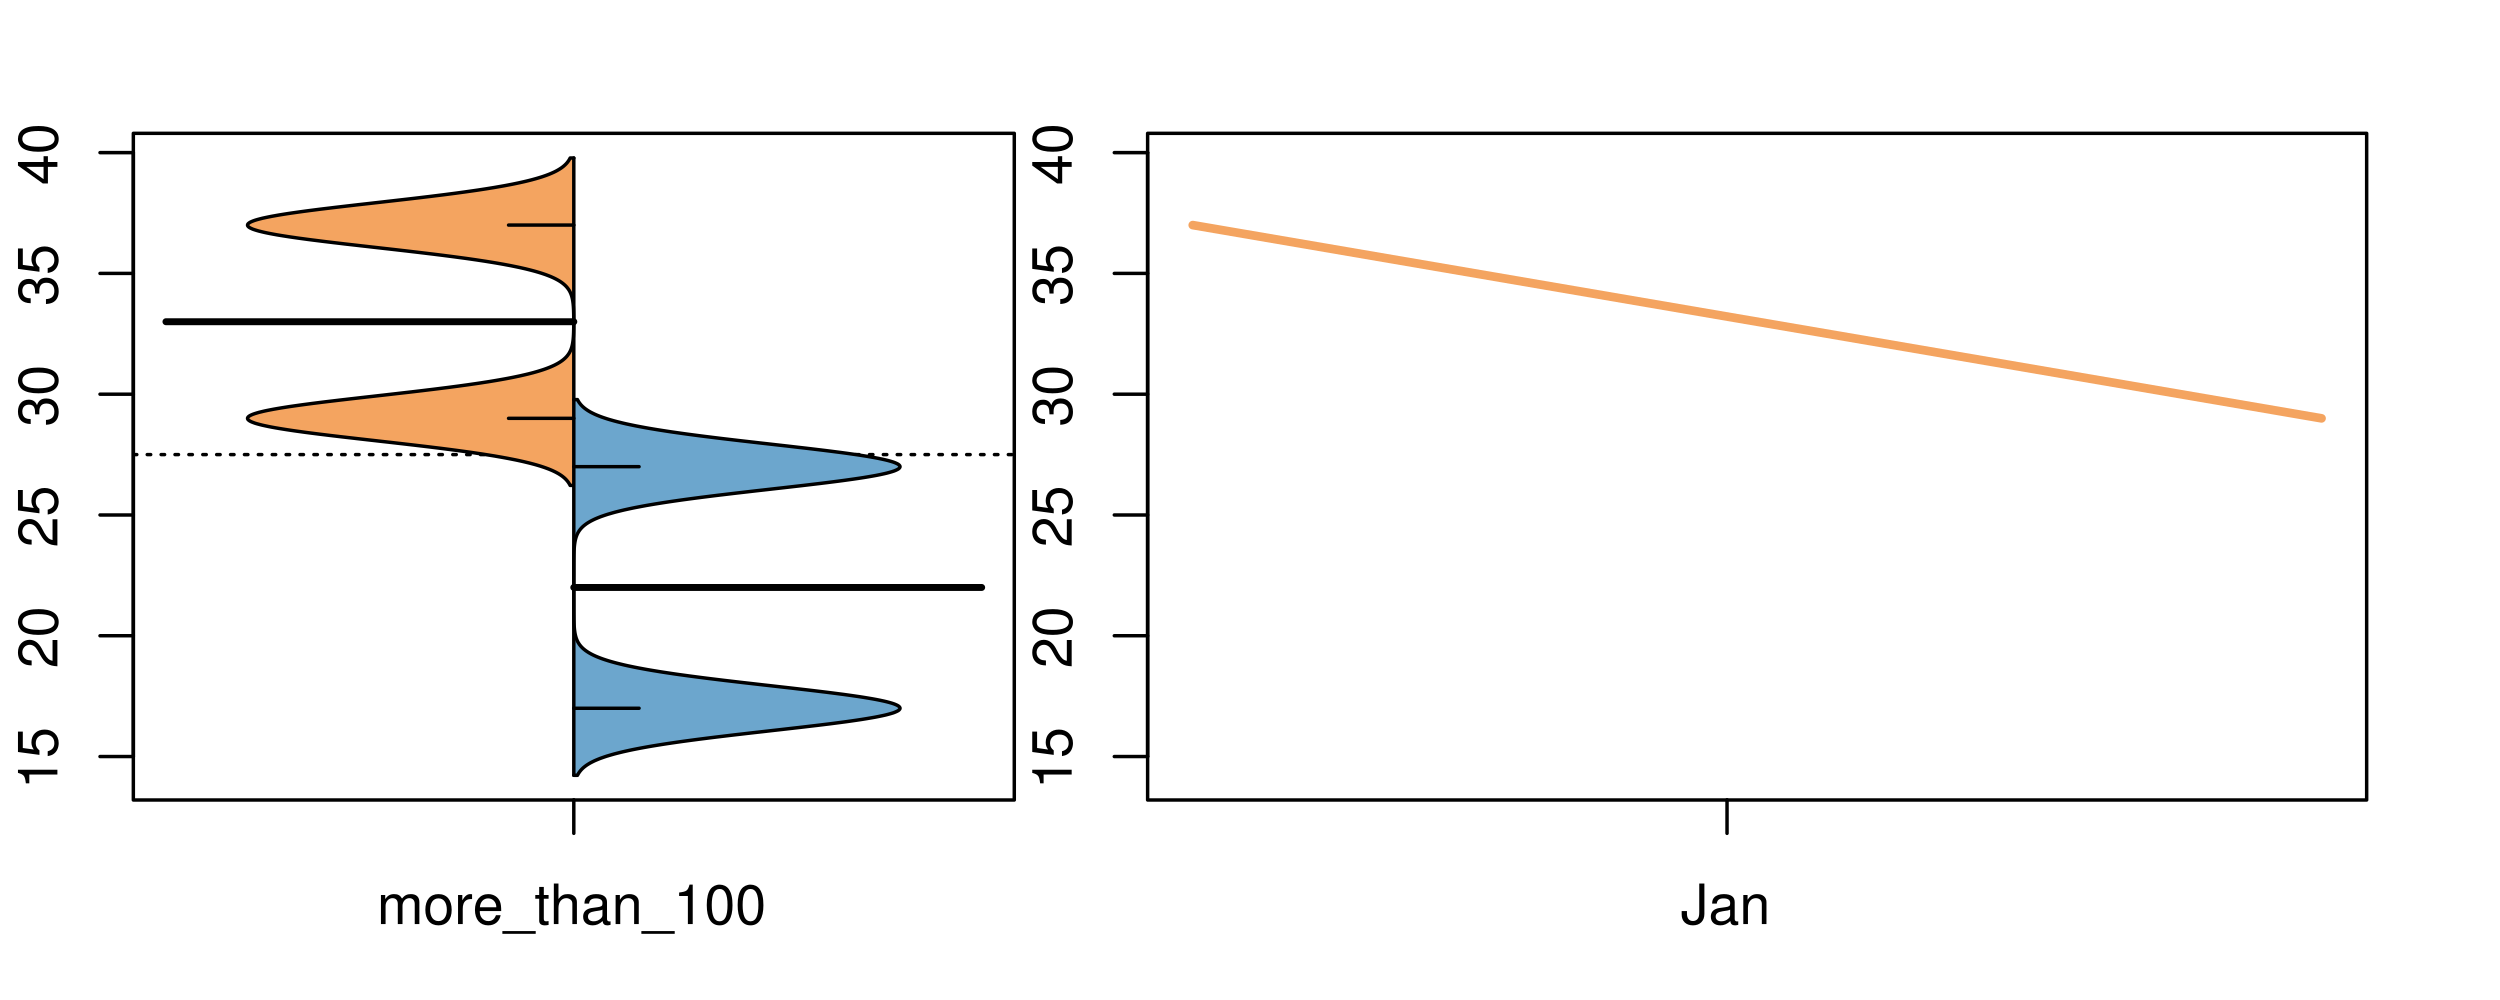 <?xml version="1.0" encoding="UTF-8"?>
<svg xmlns="http://www.w3.org/2000/svg" xmlns:xlink="http://www.w3.org/1999/xlink" width="540pt" height="216pt" viewBox="0 0 540 216" version="1.1">
<defs>
<g>
<symbol overflow="visible" id="glyph0-0">
<path style="stroke:none;" d="M -6.062 -3.109 L 0 -3.109 L 0 -4.156 L -8.516 -4.156 L -8.516 -3.469 C -7.203 -3.094 -7.016 -2.859 -6.812 -1.219 L -6.062 -1.219 Z M -6.062 -3.109 "/>
</symbol>
<symbol overflow="visible" id="glyph0-1">
<path style="stroke:none;" d="M -8.516 -5.719 L -8.516 -1.312 L -3.875 -0.688 L -3.875 -1.656 C -4.469 -2.141 -4.672 -2.562 -4.672 -3.219 C -4.672 -4.359 -3.891 -5.078 -2.625 -5.078 C -1.406 -5.078 -0.656 -4.375 -0.656 -3.219 C -0.656 -2.297 -1.125 -1.734 -2.094 -1.469 L -2.094 -0.422 C -1.391 -0.562 -1.062 -0.688 -0.75 -0.938 C -0.094 -1.422 0.281 -2.281 0.281 -3.234 C 0.281 -4.953 -0.969 -6.156 -2.766 -6.156 C -4.453 -6.156 -5.609 -5.047 -5.609 -3.406 C -5.609 -2.812 -5.453 -2.328 -5.094 -1.844 L -7.469 -2.172 L -7.469 -5.719 Z M -8.516 -5.719 "/>
</symbol>
<symbol overflow="visible" id="glyph0-2">
<path style="stroke:none;" d="M -1.047 -6.078 L -1.047 -1.594 C -1.734 -1.703 -2.188 -2.094 -2.797 -3.125 L -3.438 -4.328 C -4.094 -5.516 -4.969 -6.125 -6.016 -6.125 C -6.719 -6.125 -7.375 -5.844 -7.844 -5.344 C -8.297 -4.844 -8.516 -4.219 -8.516 -3.406 C -8.516 -2.328 -8.125 -1.531 -7.406 -1.062 C -6.953 -0.75 -6.422 -0.625 -5.562 -0.594 L -5.562 -1.656 C -6.125 -1.688 -6.484 -1.766 -6.75 -1.906 C -7.266 -2.188 -7.578 -2.734 -7.578 -3.375 C -7.578 -4.328 -6.906 -5.047 -5.984 -5.047 C -5.312 -5.047 -4.734 -4.656 -4.312 -3.906 L -3.688 -2.797 C -2.672 -1.016 -1.875 -0.5 0 -0.406 L 0 -6.078 Z M -1.047 -6.078 "/>
</symbol>
<symbol overflow="visible" id="glyph0-3">
<path style="stroke:none;" d="M -8.516 -3.297 C -8.516 -2.516 -8.156 -1.781 -7.578 -1.344 C -6.828 -0.797 -5.688 -0.516 -4.109 -0.516 C -1.25 -0.516 0.281 -1.469 0.281 -3.297 C 0.281 -5.094 -1.25 -6.078 -4.047 -6.078 C -5.703 -6.078 -6.797 -5.812 -7.578 -5.25 C -8.172 -4.812 -8.516 -4.109 -8.516 -3.297 Z M -7.578 -3.297 C -7.578 -4.438 -6.422 -5 -4.141 -5 C -1.734 -5 -0.594 -4.453 -0.594 -3.281 C -0.594 -2.156 -1.781 -1.594 -4.109 -1.594 C -6.438 -1.594 -7.578 -2.156 -7.578 -3.297 Z M -7.578 -3.297 "/>
</symbol>
<symbol overflow="visible" id="glyph0-4">
<path style="stroke:none;" d="M -3.906 -2.656 L -3.906 -3.234 C -3.906 -4.391 -3.391 -4.984 -2.359 -4.984 C -1.297 -4.984 -0.656 -4.328 -0.656 -3.234 C -0.656 -2.078 -1.234 -1.516 -2.469 -1.438 L -2.469 -0.391 C -1.781 -0.438 -1.344 -0.547 -0.953 -0.75 C -0.141 -1.188 0.281 -2.031 0.281 -3.188 C 0.281 -4.938 -0.766 -6.078 -2.375 -6.078 C -3.453 -6.078 -4.062 -5.656 -4.406 -4.625 C -4.719 -5.422 -5.312 -5.812 -6.172 -5.812 C -7.625 -5.812 -8.516 -4.844 -8.516 -3.234 C -8.516 -1.516 -7.578 -0.594 -5.766 -0.562 L -5.766 -1.625 C -6.281 -1.625 -6.562 -1.688 -6.828 -1.812 C -7.297 -2.047 -7.578 -2.578 -7.578 -3.234 C -7.578 -4.172 -7.031 -4.734 -6.125 -4.734 C -5.531 -4.734 -5.172 -4.531 -4.984 -4.062 C -4.859 -3.766 -4.812 -3.391 -4.797 -2.656 Z M -3.906 -2.656 "/>
</symbol>
<symbol overflow="visible" id="glyph0-5">
<path style="stroke:none;" d="M -2.047 -3.922 L 0 -3.922 L 0 -4.984 L -2.047 -4.984 L -2.047 -6.234 L -2.984 -6.234 L -2.984 -4.984 L -8.516 -4.984 L -8.516 -4.203 L -3.156 -0.344 L -2.047 -0.344 Z M -2.984 -3.922 L -2.984 -1.266 L -6.703 -3.922 Z M -2.984 -3.922 "/>
</symbol>
<symbol overflow="visible" id="glyph0-6">
<path style="stroke:none;" d="M -8.75 -5.938 L -8.75 -4.938 L -5.5 -4.938 C -6.125 -4.531 -6.469 -3.859 -6.469 -3.016 C -6.469 -1.375 -5.156 -0.312 -3.156 -0.312 C -1.031 -0.312 0.281 -1.359 0.281 -3.047 C 0.281 -3.906 -0.047 -4.516 -0.828 -5.047 L 0 -5.047 L 0 -5.938 Z M -5.531 -3.188 C -5.531 -4.266 -4.578 -4.938 -3.078 -4.938 C -1.625 -4.938 -0.656 -4.25 -0.656 -3.188 C -0.656 -2.094 -1.625 -1.359 -3.094 -1.359 C -4.562 -1.359 -5.531 -2.094 -5.531 -3.188 Z M -5.531 -3.188 "/>
</symbol>
<symbol overflow="visible" id="glyph0-7">
<path style="stroke:none;" d="M -6.281 -3.094 L -6.281 -2.047 L -7.266 -2.047 C -7.688 -2.047 -7.906 -2.297 -7.906 -2.75 C -7.906 -2.828 -7.906 -2.875 -7.891 -3.094 L -8.719 -3.094 C -8.766 -2.875 -8.781 -2.734 -8.781 -2.531 C -8.781 -1.609 -8.25 -1.062 -7.359 -1.062 L -6.281 -1.062 L -6.281 -0.219 L -5.469 -0.219 L -5.469 -1.062 L 0 -1.062 L 0 -2.047 L -5.469 -2.047 L -5.469 -3.094 Z M -6.281 -3.094 "/>
</symbol>
<symbol overflow="visible" id="glyph0-8">
<path style="stroke:none;" d="M 1.516 -6.938 L 1.516 0.266 L 2.109 0.266 L 2.109 -6.938 Z M 1.516 -6.938 "/>
</symbol>
<symbol overflow="visible" id="glyph0-9">
<path style="stroke:none;" d="M -6.469 -3.266 C -6.469 -1.5 -5.203 -0.438 -3.094 -0.438 C -0.984 -0.438 0.281 -1.484 0.281 -3.281 C 0.281 -5.047 -0.984 -6.125 -3.047 -6.125 C -5.219 -6.125 -6.469 -5.078 -6.469 -3.266 Z M -5.547 -3.281 C -5.547 -4.406 -4.625 -5.078 -3.062 -5.078 C -1.578 -5.078 -0.641 -4.375 -0.641 -3.281 C -0.641 -2.156 -1.578 -1.469 -3.094 -1.469 C -4.609 -1.469 -5.547 -2.156 -5.547 -3.281 Z M -5.547 -3.281 "/>
</symbol>
<symbol overflow="visible" id="glyph0-10">
<path style="stroke:none;" d="M -8.75 -1.828 L -8.75 -0.812 L 0 -0.812 L 0 -1.828 Z M -8.75 -1.828 "/>
</symbol>
<symbol overflow="visible" id="glyph0-11">
<path style="stroke:none;" d="M -1.25 -2.297 L -1.25 -1.047 L 0 -1.047 L 0 -2.297 Z M -1.25 -2.297 "/>
</symbol>
<symbol overflow="visible" id="glyph0-12">
<path style="stroke:none;" d="M 0 -3.422 L -6.281 -5.828 L -6.281 -4.703 L -1.188 -2.922 L -6.281 -1.25 L -6.281 -0.125 L 0 -2.328 Z M 0 -3.422 "/>
</symbol>
<symbol overflow="visible" id="glyph0-13">
<path style="stroke:none;" d="M -0.594 -6.422 C -0.562 -6.312 -0.562 -6.266 -0.562 -6.203 C -0.562 -5.859 -0.75 -5.656 -1.062 -5.656 L -4.75 -5.656 C -5.875 -5.656 -6.469 -4.844 -6.469 -3.297 C -6.469 -2.391 -6.203 -1.625 -5.734 -1.219 C -5.406 -0.922 -5.047 -0.797 -4.422 -0.781 L -4.422 -1.781 C -5.203 -1.875 -5.547 -2.328 -5.547 -3.266 C -5.547 -4.156 -5.203 -4.672 -4.609 -4.672 L -4.344 -4.672 C -3.922 -4.672 -3.75 -4.422 -3.641 -3.625 C -3.469 -2.203 -3.422 -1.984 -3.266 -1.609 C -2.969 -0.875 -2.406 -0.5 -1.578 -0.5 C -0.438 -0.5 0.281 -1.297 0.281 -2.562 C 0.281 -3.359 0 -4 -0.641 -4.703 C -0.016 -4.781 0.281 -5.094 0.281 -5.734 C 0.281 -5.938 0.25 -6.094 0.172 -6.422 Z M -1.984 -4.672 C -1.641 -4.672 -1.438 -4.578 -1.156 -4.266 C -0.797 -3.859 -0.594 -3.375 -0.594 -2.781 C -0.594 -2 -0.969 -1.547 -1.609 -1.547 C -2.266 -1.547 -2.609 -1.984 -2.766 -3.062 C -2.906 -4.109 -2.953 -4.328 -3.109 -4.672 Z M -1.984 -4.672 "/>
</symbol>
<symbol overflow="visible" id="glyph0-14">
<path style="stroke:none;" d="M 0 -5.781 L -6.281 -5.781 L -6.281 -4.781 L -2.719 -4.781 C -1.438 -4.781 -0.594 -4.109 -0.594 -3.078 C -0.594 -2.281 -1.078 -1.781 -1.844 -1.781 L -6.281 -1.781 L -6.281 -0.781 L -1.438 -0.781 C -0.391 -0.781 0.281 -1.562 0.281 -2.781 C 0.281 -3.703 -0.047 -4.297 -0.875 -4.891 L 0 -4.891 Z M 0 -5.781 "/>
</symbol>
<symbol overflow="visible" id="glyph0-15">
<path style="stroke:none;" d="M -2.812 -6.156 C -3.766 -6.156 -4.344 -6.078 -4.812 -5.906 C -5.844 -5.5 -6.469 -4.531 -6.469 -3.359 C -6.469 -1.609 -5.125 -0.484 -3.062 -0.484 C -1 -0.484 0.281 -1.578 0.281 -3.344 C 0.281 -4.781 -0.547 -5.766 -1.906 -6.031 L -1.906 -5.016 C -1.078 -4.734 -0.641 -4.172 -0.641 -3.375 C -0.641 -2.734 -0.938 -2.203 -1.469 -1.859 C -1.828 -1.625 -2.188 -1.531 -2.812 -1.531 Z M -3.625 -1.547 C -4.781 -1.625 -5.547 -2.344 -5.547 -3.344 C -5.547 -4.328 -4.734 -5.094 -3.703 -5.094 C -3.672 -5.094 -3.641 -5.094 -3.625 -5.078 Z M -3.625 -1.547 "/>
</symbol>
<symbol overflow="visible" id="glyph1-0">
<path style="stroke:none;" d="M 0.844 -6.281 L 0.844 0 L 1.844 0 L 1.844 -3.953 C 1.844 -4.859 2.516 -5.594 3.328 -5.594 C 4.062 -5.594 4.484 -5.141 4.484 -4.328 L 4.484 0 L 5.5 0 L 5.5 -3.953 C 5.5 -4.859 6.156 -5.594 6.969 -5.594 C 7.703 -5.594 8.141 -5.125 8.141 -4.328 L 8.141 0 L 9.141 0 L 9.141 -4.719 C 9.141 -5.844 8.5 -6.469 7.312 -6.469 C 6.484 -6.469 5.969 -6.219 5.391 -5.516 C 5.016 -6.188 4.516 -6.469 3.703 -6.469 C 2.859 -6.469 2.297 -6.156 1.766 -5.406 L 1.766 -6.281 Z M 0.844 -6.281 "/>
</symbol>
<symbol overflow="visible" id="glyph1-1">
<path style="stroke:none;" d="M 3.266 -6.469 C 1.5 -6.469 0.438 -5.203 0.438 -3.094 C 0.438 -0.984 1.484 0.281 3.281 0.281 C 5.047 0.281 6.125 -0.984 6.125 -3.047 C 6.125 -5.219 5.078 -6.469 3.266 -6.469 Z M 3.281 -5.547 C 4.406 -5.547 5.078 -4.625 5.078 -3.062 C 5.078 -1.578 4.375 -0.641 3.281 -0.641 C 2.156 -0.641 1.469 -1.578 1.469 -3.094 C 1.469 -4.609 2.156 -5.547 3.281 -5.547 Z M 3.281 -5.547 "/>
</symbol>
<symbol overflow="visible" id="glyph1-2">
<path style="stroke:none;" d="M 0.828 -6.281 L 0.828 0 L 1.844 0 L 1.844 -3.266 C 1.844 -4.156 2.062 -4.75 2.547 -5.094 C 2.859 -5.328 3.156 -5.406 3.859 -5.406 L 3.859 -6.438 C 3.688 -6.453 3.594 -6.469 3.469 -6.469 C 2.812 -6.469 2.328 -6.078 1.75 -5.141 L 1.75 -6.281 Z M 0.828 -6.281 "/>
</symbol>
<symbol overflow="visible" id="glyph1-3">
<path style="stroke:none;" d="M 6.156 -2.812 C 6.156 -3.766 6.078 -4.344 5.906 -4.812 C 5.5 -5.844 4.531 -6.469 3.359 -6.469 C 1.609 -6.469 0.484 -5.125 0.484 -3.062 C 0.484 -1 1.578 0.281 3.344 0.281 C 4.781 0.281 5.766 -0.547 6.031 -1.906 L 5.016 -1.906 C 4.734 -1.078 4.172 -0.641 3.375 -0.641 C 2.734 -0.641 2.203 -0.938 1.859 -1.469 C 1.625 -1.828 1.531 -2.188 1.531 -2.812 Z M 1.547 -3.625 C 1.625 -4.781 2.344 -5.547 3.344 -5.547 C 4.328 -5.547 5.094 -4.734 5.094 -3.703 C 5.094 -3.672 5.094 -3.641 5.078 -3.625 Z M 1.547 -3.625 "/>
</symbol>
<symbol overflow="visible" id="glyph1-4">
<path style="stroke:none;" d="M 6.938 1.516 L -0.266 1.516 L -0.266 2.109 L 6.938 2.109 Z M 6.938 1.516 "/>
</symbol>
<symbol overflow="visible" id="glyph1-5">
<path style="stroke:none;" d="M 3.047 -6.281 L 2.016 -6.281 L 2.016 -8.016 L 1.016 -8.016 L 1.016 -6.281 L 0.172 -6.281 L 0.172 -5.469 L 1.016 -5.469 L 1.016 -0.719 C 1.016 -0.078 1.453 0.281 2.234 0.281 C 2.469 0.281 2.719 0.25 3.047 0.188 L 3.047 -0.641 C 2.922 -0.609 2.766 -0.594 2.562 -0.594 C 2.141 -0.594 2.016 -0.719 2.016 -1.156 L 2.016 -5.469 L 3.047 -5.469 Z M 3.047 -6.281 "/>
</symbol>
<symbol overflow="visible" id="glyph1-6">
<path style="stroke:none;" d="M 0.844 -8.75 L 0.844 0 L 1.844 0 L 1.844 -3.469 C 1.844 -4.75 2.516 -5.594 3.547 -5.594 C 3.859 -5.594 4.188 -5.484 4.422 -5.297 C 4.719 -5.094 4.844 -4.797 4.844 -4.359 L 4.844 0 L 5.828 0 L 5.828 -4.75 C 5.828 -5.812 5.078 -6.469 3.859 -6.469 C 2.969 -6.469 2.422 -6.188 1.844 -5.422 L 1.844 -8.75 Z M 0.844 -8.75 "/>
</symbol>
<symbol overflow="visible" id="glyph1-7">
<path style="stroke:none;" d="M 6.422 -0.594 C 6.312 -0.562 6.266 -0.562 6.203 -0.562 C 5.859 -0.562 5.656 -0.75 5.656 -1.062 L 5.656 -4.75 C 5.656 -5.875 4.844 -6.469 3.297 -6.469 C 2.391 -6.469 1.625 -6.203 1.219 -5.734 C 0.922 -5.406 0.797 -5.047 0.781 -4.422 L 1.781 -4.422 C 1.875 -5.203 2.328 -5.547 3.266 -5.547 C 4.156 -5.547 4.672 -5.203 4.672 -4.609 L 4.672 -4.344 C 4.672 -3.922 4.422 -3.75 3.625 -3.641 C 2.203 -3.469 1.984 -3.422 1.609 -3.266 C 0.875 -2.969 0.5 -2.406 0.5 -1.578 C 0.5 -0.438 1.297 0.281 2.562 0.281 C 3.359 0.281 4 0 4.703 -0.641 C 4.781 -0.016 5.094 0.281 5.734 0.281 C 5.938 0.281 6.094 0.25 6.422 0.172 Z M 4.672 -1.984 C 4.672 -1.641 4.578 -1.438 4.266 -1.156 C 3.859 -0.797 3.375 -0.594 2.781 -0.594 C 2 -0.594 1.547 -0.969 1.547 -1.609 C 1.547 -2.266 1.984 -2.609 3.062 -2.766 C 4.109 -2.906 4.328 -2.953 4.672 -3.109 Z M 4.672 -1.984 "/>
</symbol>
<symbol overflow="visible" id="glyph1-8">
<path style="stroke:none;" d="M 0.844 -6.281 L 0.844 0 L 1.844 0 L 1.844 -3.469 C 1.844 -4.75 2.516 -5.594 3.547 -5.594 C 4.344 -5.594 4.844 -5.109 4.844 -4.359 L 4.844 0 L 5.844 0 L 5.844 -4.75 C 5.844 -5.797 5.062 -6.469 3.859 -6.469 C 2.922 -6.469 2.312 -6.109 1.766 -5.234 L 1.766 -6.281 Z M 0.844 -6.281 "/>
</symbol>
<symbol overflow="visible" id="glyph1-9">
<path style="stroke:none;" d="M 3.109 -6.062 L 3.109 0 L 4.156 0 L 4.156 -8.516 L 3.469 -8.516 C 3.094 -7.203 2.859 -7.016 1.219 -6.812 L 1.219 -6.062 Z M 3.109 -6.062 "/>
</symbol>
<symbol overflow="visible" id="glyph1-10">
<path style="stroke:none;" d="M 3.297 -8.516 C 2.516 -8.516 1.781 -8.156 1.344 -7.578 C 0.797 -6.828 0.516 -5.688 0.516 -4.109 C 0.516 -1.25 1.469 0.281 3.297 0.281 C 5.094 0.281 6.078 -1.25 6.078 -4.047 C 6.078 -5.703 5.812 -6.797 5.25 -7.578 C 4.812 -8.172 4.109 -8.516 3.297 -8.516 Z M 3.297 -7.578 C 4.438 -7.578 5 -6.422 5 -4.141 C 5 -1.734 4.453 -0.594 3.281 -0.594 C 2.156 -0.594 1.594 -1.781 1.594 -4.109 C 1.594 -6.438 2.156 -7.578 3.297 -7.578 Z M 3.297 -7.578 "/>
</symbol>
<symbol overflow="visible" id="glyph1-11">
<path style="stroke:none;" d="M 4 -8.75 L 4 -2.594 C 4 -1.891 3.922 -1.5 3.719 -1.203 C 3.5 -0.859 3.094 -0.656 2.656 -0.656 C 1.812 -0.656 1.344 -1.219 1.344 -2.25 L 1.344 -2.812 L 0.203 -2.812 L 0.203 -2.047 C 0.203 -0.625 1.141 0.281 2.641 0.281 C 4.156 0.281 5.109 -0.672 5.109 -2.188 L 5.109 -8.75 Z M 4 -8.75 "/>
</symbol>
</g>
<clipPath id="clip1">
  <path d="M 28.801 28.801 L 220.086 28.801 L 220.086 173.801 L 28.801 173.801 Z M 28.801 28.801 "/>
</clipPath>
<clipPath id="clip2">
  <path d="M 247.887 28.801 L 512.199 28.801 L 512.199 173.801 L 247.887 173.801 Z M 247.887 28.801 "/>
</clipPath>
<clipPath id="clip3">
  <path d="M 233.484 14.398 L 526.598 14.398 L 526.598 188.199 L 233.484 188.199 Z M 233.484 14.398 "/>
</clipPath>
</defs>
<g id="surface651">
<path style="fill:none;stroke-width:0.75;stroke-linecap:round;stroke-linejoin:round;stroke:rgb(0%,0%,0%);stroke-opacity:1;stroke-miterlimit:10;" d="M 28.801 172.801 L 219.086 172.801 L 219.086 28.801 L 28.801 28.801 L 28.801 172.801 "/>
<path style="fill:none;stroke-width:0.75;stroke-linecap:round;stroke-linejoin:round;stroke:rgb(0%,0%,0%);stroke-opacity:1;stroke-miterlimit:10;" d="M 28.801 163.414 L 28.801 32.969 "/>
<path style="fill:none;stroke-width:0.75;stroke-linecap:round;stroke-linejoin:round;stroke:rgb(0%,0%,0%);stroke-opacity:1;stroke-miterlimit:10;" d="M 28.801 163.414 L 21.602 163.414 "/>
<path style="fill:none;stroke-width:0.75;stroke-linecap:round;stroke-linejoin:round;stroke:rgb(0%,0%,0%);stroke-opacity:1;stroke-miterlimit:10;" d="M 28.801 137.324 L 21.602 137.324 "/>
<path style="fill:none;stroke-width:0.75;stroke-linecap:round;stroke-linejoin:round;stroke:rgb(0%,0%,0%);stroke-opacity:1;stroke-miterlimit:10;" d="M 28.801 111.234 L 21.602 111.234 "/>
<path style="fill:none;stroke-width:0.75;stroke-linecap:round;stroke-linejoin:round;stroke:rgb(0%,0%,0%);stroke-opacity:1;stroke-miterlimit:10;" d="M 28.801 85.145 L 21.602 85.145 "/>
<path style="fill:none;stroke-width:0.75;stroke-linecap:round;stroke-linejoin:round;stroke:rgb(0%,0%,0%);stroke-opacity:1;stroke-miterlimit:10;" d="M 28.801 59.059 L 21.602 59.059 "/>
<path style="fill:none;stroke-width:0.75;stroke-linecap:round;stroke-linejoin:round;stroke:rgb(0%,0%,0%);stroke-opacity:1;stroke-miterlimit:10;" d="M 28.801 32.969 L 21.602 32.969 "/>
<g style="fill:rgb(0%,0%,0%);fill-opacity:1;">
  <use xlink:href="#glyph0-0" x="12.396" y="170.414"/>
  <use xlink:href="#glyph0-1" x="12.396" y="163.742"/>
</g>
<g style="fill:rgb(0%,0%,0%);fill-opacity:1;">
  <use xlink:href="#glyph0-2" x="12.396" y="144.324"/>
  <use xlink:href="#glyph0-3" x="12.396" y="137.652"/>
</g>
<g style="fill:rgb(0%,0%,0%);fill-opacity:1;">
  <use xlink:href="#glyph0-2" x="12.396" y="118.234"/>
  <use xlink:href="#glyph0-1" x="12.396" y="111.562"/>
</g>
<g style="fill:rgb(0%,0%,0%);fill-opacity:1;">
  <use xlink:href="#glyph0-4" x="12.396" y="92.145"/>
  <use xlink:href="#glyph0-3" x="12.396" y="85.473"/>
</g>
<g style="fill:rgb(0%,0%,0%);fill-opacity:1;">
  <use xlink:href="#glyph0-4" x="12.396" y="66.059"/>
  <use xlink:href="#glyph0-1" x="12.396" y="59.387"/>
</g>
<g style="fill:rgb(0%,0%,0%);fill-opacity:1;">
  <use xlink:href="#glyph0-5" x="12.396" y="39.969"/>
  <use xlink:href="#glyph0-3" x="12.396" y="33.297"/>
</g>
<path style="fill:none;stroke-width:0.75;stroke-linecap:round;stroke-linejoin:round;stroke:rgb(0%,0%,0%);stroke-opacity:1;stroke-miterlimit:10;" d="M 123.941 172.801 L 123.941 172.801 "/>
<path style="fill:none;stroke-width:0.75;stroke-linecap:round;stroke-linejoin:round;stroke:rgb(0%,0%,0%);stroke-opacity:1;stroke-miterlimit:10;" d="M 123.941 172.801 L 123.941 180 "/>
<g style="fill:rgb(0%,0%,0%);fill-opacity:1;">
  <use xlink:href="#glyph1-0" x="81.441" y="199.596"/>
  <use xlink:href="#glyph1-1" x="91.438" y="199.596"/>
  <use xlink:href="#glyph1-2" x="98.109" y="199.596"/>
  <use xlink:href="#glyph1-3" x="102.105" y="199.596"/>
  <use xlink:href="#glyph1-4" x="108.777" y="199.596"/>
  <use xlink:href="#glyph1-5" x="115.449" y="199.596"/>
  <use xlink:href="#glyph1-6" x="118.785" y="199.596"/>
  <use xlink:href="#glyph1-7" x="125.457" y="199.596"/>
  <use xlink:href="#glyph1-8" x="132.129" y="199.596"/>
  <use xlink:href="#glyph1-4" x="138.801" y="199.596"/>
  <use xlink:href="#glyph1-9" x="145.473" y="199.596"/>
  <use xlink:href="#glyph1-10" x="152.145" y="199.596"/>
  <use xlink:href="#glyph1-10" x="158.816" y="199.596"/>
</g>
<g clip-path="url(#clip1)" clip-rule="nonzero">
<path style="fill:none;stroke-width:0.75;stroke-linecap:round;stroke-linejoin:round;stroke:rgb(0%,0%,0%);stroke-opacity:1;stroke-dasharray:0.75,2.25;stroke-miterlimit:10;" d="M 28.801 98.191 L 219.086 98.191 "/>
<path style=" stroke:none;fill-rule:nonzero;fill:rgb(95.686%,64.314%,37.647%);fill-opacity:1;" d="M 123.941 34.133 L 123.152 34.133 L 123.082 34.273 L 123.004 34.41 L 122.922 34.547 L 122.836 34.688 L 122.738 34.824 L 122.641 34.965 L 122.531 35.102 L 122.41 35.242 L 122.289 35.379 L 122.152 35.516 L 122.008 35.656 L 121.855 35.793 L 121.691 35.934 L 121.516 36.07 L 121.332 36.211 L 121.133 36.348 L 120.922 36.484 L 120.699 36.625 L 120.461 36.762 L 120.211 36.902 L 119.945 37.039 L 119.66 37.18 L 119.363 37.316 L 119.047 37.453 L 118.715 37.594 L 118.367 37.73 L 117.996 37.871 L 117.605 38.008 L 117.203 38.148 L 116.77 38.285 L 116.32 38.422 L 115.852 38.562 L 115.355 38.699 L 114.84 38.84 L 114.305 38.977 L 113.738 39.117 L 113.156 39.254 L 112.543 39.391 L 111.906 39.531 L 111.25 39.668 L 110.562 39.809 L 109.848 39.945 L 109.117 40.086 L 108.352 40.223 L 107.562 40.359 L 106.758 40.5 L 105.91 40.637 L 105.047 40.777 L 104.16 40.914 L 103.238 41.055 L 102.301 41.191 L 101.34 41.328 L 100.348 41.469 L 99.34 41.605 L 98.309 41.746 L 97.25 41.883 L 96.18 42.023 L 95.086 42.16 L 93.969 42.297 L 92.844 42.438 L 91.695 42.574 L 90.531 42.715 L 89.359 42.852 L 88.172 42.992 L 86.973 43.129 L 85.77 43.266 L 84.555 43.406 L 83.336 43.543 L 82.113 43.684 L 80.891 43.82 L 79.668 43.961 L 78.445 44.098 L 77.23 44.234 L 76.023 44.375 L 74.824 44.512 L 73.637 44.652 L 72.457 44.789 L 71.301 44.93 L 70.16 45.066 L 69.031 45.203 L 67.938 45.344 L 66.863 45.48 L 65.812 45.621 L 64.801 45.758 L 63.812 45.898 L 62.855 46.035 L 61.945 46.172 L 61.062 46.312 L 60.223 46.449 L 59.43 46.59 L 58.668 46.727 L 57.965 46.867 L 57.305 47.004 L 56.68 47.141 L 56.125 47.281 L 55.613 47.418 L 55.141 47.559 L 54.75 47.695 L 54.395 47.836 L 54.09 47.973 L 53.863 48.109 L 53.676 48.25 L 53.543 48.387 L 53.484 48.527 L 53.465 48.664 L 53.516 48.805 L 53.625 48.941 L 53.777 49.078 L 54 49.219 L 54.281 49.355 L 54.598 49.496 L 54.996 49.633 L 55.438 49.773 L 55.918 49.91 L 56.477 50.047 L 57.066 50.188 L 57.703 50.324 L 58.406 50.465 L 59.141 50.602 L 59.918 50.742 L 60.75 50.879 L 61.609 51.016 L 62.512 51.156 L 63.457 51.293 L 64.422 51.434 L 65.434 51.57 L 66.473 51.711 L 67.531 51.848 L 68.625 51.984 L 69.738 52.125 L 70.867 52.262 L 72.027 52.402 L 73.195 52.539 L 74.375 52.68 L 75.574 52.816 L 76.781 52.953 L 77.992 53.094 L 79.211 53.23 L 80.434 53.371 L 81.656 53.508 L 82.879 53.648 L 84.102 53.785 L 85.316 53.922 L 86.523 54.062 L 87.727 54.199 L 88.918 54.34 L 90.098 54.477 L 91.266 54.617 L 92.414 54.754 L 93.551 54.891 L 95.77 55.168 L 96.855 55.309 L 97.918 55.445 L 98.957 55.586 L 99.977 55.723 L 100.973 55.859 L 101.945 56 L 102.898 56.137 L 103.816 56.277 L 104.715 56.414 L 105.598 56.555 L 106.441 56.691 L 107.262 56.828 L 108.066 56.969 L 108.832 57.105 L 109.578 57.246 L 110.305 57.383 L 110.992 57.523 L 111.664 57.66 L 112.312 57.797 L 112.926 57.938 L 113.527 58.074 L 114.098 58.215 L 114.641 58.352 L 115.172 58.492 L 115.668 58.629 L 116.145 58.766 L 116.609 58.906 L 117.039 59.043 L 117.457 59.184 L 117.855 59.32 L 118.227 59.461 L 118.586 59.598 L 118.926 59.734 L 119.246 59.875 L 119.551 60.012 L 119.84 60.152 L 120.109 60.289 L 120.371 60.43 L 120.613 60.566 L 120.84 60.703 L 121.059 60.844 L 121.258 60.98 L 121.449 61.121 L 121.629 61.258 L 121.793 61.398 L 121.953 61.535 L 122.102 61.672 L 122.238 61.812 L 122.367 61.949 L 122.488 62.09 L 122.598 62.227 L 122.703 62.367 L 122.801 62.504 L 122.891 62.641 L 122.977 62.781 L 123.055 62.918 L 123.125 63.059 L 123.195 63.195 L 123.254 63.336 L 123.312 63.473 L 123.367 63.609 L 123.414 63.75 L 123.461 63.887 L 123.504 64.027 L 123.539 64.164 L 123.578 64.305 L 123.641 64.578 L 123.668 64.719 L 123.691 64.855 L 123.715 64.996 L 123.734 65.133 L 123.754 65.273 L 123.773 65.41 L 123.789 65.547 L 123.805 65.688 L 123.816 65.824 L 123.828 65.965 L 123.84 66.102 L 123.852 66.242 L 123.867 66.516 L 123.875 66.656 L 123.883 66.793 L 123.887 66.934 L 123.895 67.07 L 123.898 67.211 L 123.906 67.484 L 123.91 67.625 L 123.914 67.762 L 123.918 67.902 L 123.918 68.039 L 123.922 68.18 L 123.922 68.316 L 123.926 68.453 L 123.926 68.73 L 123.93 68.871 L 123.93 70.117 L 123.926 70.254 L 123.926 70.531 L 123.922 70.668 L 123.922 70.809 L 123.918 70.945 L 123.918 71.086 L 123.91 71.359 L 123.906 71.5 L 123.902 71.637 L 123.898 71.777 L 123.895 71.914 L 123.887 72.055 L 123.883 72.191 L 123.875 72.328 L 123.867 72.469 L 123.859 72.605 L 123.852 72.746 L 123.84 72.883 L 123.828 73.023 L 123.805 73.297 L 123.789 73.438 L 123.773 73.574 L 123.754 73.715 L 123.734 73.852 L 123.715 73.992 L 123.668 74.266 L 123.641 74.406 L 123.609 74.543 L 123.578 74.684 L 123.539 74.82 L 123.504 74.961 L 123.461 75.098 L 123.414 75.234 L 123.367 75.375 L 123.312 75.512 L 123.254 75.652 L 123.195 75.789 L 123.125 75.93 L 123.055 76.066 L 122.977 76.203 L 122.891 76.344 L 122.801 76.48 L 122.703 76.621 L 122.598 76.758 L 122.488 76.898 L 122.367 77.035 L 122.238 77.172 L 122.102 77.312 L 121.953 77.449 L 121.793 77.59 L 121.629 77.727 L 121.449 77.867 L 121.258 78.004 L 121.059 78.141 L 120.84 78.281 L 120.613 78.418 L 120.371 78.559 L 120.109 78.695 L 119.84 78.836 L 119.551 78.973 L 119.246 79.109 L 118.926 79.25 L 118.586 79.387 L 118.227 79.527 L 117.855 79.664 L 117.457 79.805 L 117.039 79.941 L 116.609 80.078 L 116.145 80.219 L 115.668 80.355 L 115.172 80.496 L 114.641 80.633 L 114.098 80.773 L 113.527 80.91 L 112.926 81.047 L 112.312 81.188 L 111.664 81.324 L 110.992 81.465 L 110.305 81.602 L 109.578 81.742 L 108.832 81.879 L 108.066 82.016 L 107.262 82.156 L 105.598 82.434 L 104.715 82.57 L 103.816 82.711 L 102.898 82.848 L 101.945 82.984 L 100.973 83.125 L 99.977 83.262 L 98.957 83.402 L 97.918 83.539 L 96.855 83.68 L 95.77 83.816 L 93.551 84.094 L 92.414 84.23 L 91.266 84.371 L 90.098 84.508 L 88.918 84.648 L 87.727 84.785 L 86.523 84.922 L 85.316 85.062 L 84.102 85.199 L 82.879 85.34 L 81.656 85.477 L 80.434 85.617 L 79.211 85.754 L 77.992 85.891 L 76.781 86.031 L 75.574 86.168 L 74.375 86.309 L 73.195 86.445 L 72.027 86.586 L 70.867 86.723 L 69.738 86.859 L 68.625 87 L 67.531 87.137 L 66.473 87.277 L 65.434 87.414 L 64.422 87.555 L 63.457 87.691 L 62.512 87.828 L 61.609 87.969 L 60.75 88.105 L 59.918 88.246 L 59.141 88.383 L 58.406 88.523 L 57.703 88.66 L 57.066 88.797 L 56.477 88.938 L 55.918 89.074 L 55.438 89.215 L 54.996 89.352 L 54.598 89.492 L 54.281 89.629 L 54 89.766 L 53.777 89.906 L 53.625 90.043 L 53.516 90.184 L 53.465 90.32 L 53.484 90.461 L 53.543 90.598 L 53.676 90.734 L 53.863 90.875 L 54.09 91.012 L 54.395 91.152 L 54.75 91.289 L 55.141 91.43 L 55.613 91.566 L 56.125 91.703 L 56.68 91.844 L 57.305 91.98 L 57.965 92.121 L 58.668 92.258 L 59.43 92.398 L 60.223 92.535 L 61.062 92.672 L 61.945 92.812 L 62.855 92.949 L 63.812 93.09 L 64.801 93.227 L 65.812 93.367 L 66.863 93.504 L 67.938 93.641 L 69.031 93.781 L 70.16 93.918 L 71.301 94.059 L 72.457 94.195 L 73.637 94.336 L 74.824 94.473 L 76.023 94.609 L 77.23 94.75 L 78.445 94.887 L 79.668 95.027 L 80.891 95.164 L 82.113 95.305 L 83.336 95.441 L 84.555 95.578 L 85.77 95.719 L 86.973 95.855 L 88.172 95.996 L 89.359 96.133 L 90.531 96.273 L 91.695 96.41 L 92.844 96.547 L 93.969 96.688 L 95.086 96.824 L 96.18 96.965 L 97.25 97.102 L 98.309 97.242 L 99.34 97.379 L 100.348 97.516 L 101.34 97.656 L 102.301 97.793 L 103.238 97.934 L 104.16 98.07 L 105.047 98.211 L 105.91 98.348 L 106.758 98.484 L 107.562 98.625 L 108.352 98.762 L 109.117 98.902 L 109.848 99.039 L 110.562 99.18 L 111.25 99.316 L 111.906 99.453 L 112.543 99.594 L 113.156 99.73 L 113.738 99.871 L 114.305 100.008 L 114.84 100.148 L 115.355 100.285 L 115.852 100.422 L 116.32 100.562 L 116.77 100.699 L 117.203 100.84 L 117.605 100.977 L 117.996 101.117 L 118.367 101.254 L 118.715 101.391 L 119.047 101.531 L 119.363 101.668 L 119.66 101.809 L 119.945 101.945 L 120.211 102.086 L 120.461 102.223 L 120.699 102.359 L 120.922 102.5 L 121.133 102.637 L 121.332 102.777 L 121.516 102.914 L 121.691 103.055 L 121.855 103.191 L 122.008 103.328 L 122.152 103.469 L 122.289 103.605 L 122.41 103.746 L 122.531 103.883 L 122.641 104.023 L 122.836 104.297 L 122.922 104.438 L 123.004 104.574 L 123.082 104.715 L 123.152 104.852 L 123.941 104.852 Z M 123.941 34.133 "/>
<path style="fill:none;stroke-width:0.75;stroke-linecap:round;stroke-linejoin:round;stroke:rgb(0%,0%,0%);stroke-opacity:1;stroke-miterlimit:10;" d="M 123.941 34.133 L 123.152 34.133 L 123.082 34.273 L 123.004 34.41 L 122.922 34.547 L 122.836 34.688 L 122.738 34.824 L 122.641 34.965 L 122.531 35.102 L 122.41 35.242 L 122.289 35.379 L 122.152 35.516 L 122.008 35.656 L 121.855 35.793 L 121.691 35.934 L 121.516 36.07 L 121.332 36.211 L 121.133 36.348 L 120.922 36.484 L 120.699 36.625 L 120.461 36.762 L 120.211 36.902 L 119.945 37.039 L 119.66 37.18 L 119.363 37.316 L 119.047 37.453 L 118.715 37.594 L 118.367 37.73 L 117.996 37.871 L 117.605 38.008 L 117.203 38.148 L 116.77 38.285 L 116.32 38.422 L 115.852 38.562 L 115.355 38.699 L 114.84 38.84 L 114.305 38.977 L 113.738 39.117 L 113.156 39.254 L 112.543 39.391 L 111.906 39.531 L 111.25 39.668 L 110.562 39.809 L 109.848 39.945 L 109.117 40.086 L 108.352 40.223 L 107.562 40.359 L 106.758 40.5 L 105.91 40.637 L 105.047 40.777 L 104.16 40.914 L 103.238 41.055 L 102.301 41.191 L 101.34 41.328 L 100.348 41.469 L 99.34 41.605 L 98.309 41.746 L 97.25 41.883 L 96.18 42.023 L 95.086 42.16 L 93.969 42.297 L 92.844 42.438 L 91.695 42.574 L 90.531 42.715 L 89.359 42.852 L 88.172 42.992 L 86.973 43.129 L 85.77 43.266 L 84.555 43.406 L 83.336 43.543 L 82.113 43.684 L 80.891 43.82 L 79.668 43.961 L 78.445 44.098 L 77.23 44.234 L 76.023 44.375 L 74.824 44.512 L 73.637 44.652 L 72.457 44.789 L 71.301 44.93 L 70.16 45.066 L 69.031 45.203 L 67.938 45.344 L 66.863 45.48 L 65.812 45.621 L 64.801 45.758 L 63.812 45.898 L 62.855 46.035 L 61.945 46.172 L 61.062 46.312 L 60.223 46.449 L 59.43 46.59 L 58.668 46.727 L 57.965 46.867 L 57.305 47.004 L 56.68 47.141 L 56.125 47.281 L 55.613 47.418 L 55.141 47.559 L 54.75 47.695 L 54.395 47.836 L 54.09 47.973 L 53.863 48.109 L 53.676 48.25 L 53.543 48.387 L 53.484 48.527 L 53.465 48.664 L 53.516 48.805 L 53.625 48.941 L 53.777 49.078 L 54 49.219 L 54.281 49.355 L 54.598 49.496 L 54.996 49.633 L 55.438 49.773 L 55.918 49.91 L 56.477 50.047 L 57.066 50.188 L 57.703 50.324 L 58.406 50.465 L 59.141 50.602 L 59.918 50.742 L 60.75 50.879 L 61.609 51.016 L 62.512 51.156 L 63.457 51.293 L 64.422 51.434 L 65.434 51.57 L 66.473 51.711 L 67.531 51.848 L 68.625 51.984 L 69.738 52.125 L 70.867 52.262 L 72.027 52.402 L 73.195 52.539 L 74.375 52.68 L 75.574 52.816 L 76.781 52.953 L 77.992 53.094 L 79.211 53.23 L 80.434 53.371 L 81.656 53.508 L 82.879 53.648 L 84.102 53.785 L 85.316 53.922 L 86.523 54.062 L 87.727 54.199 L 88.918 54.34 L 90.098 54.477 L 91.266 54.617 L 92.414 54.754 L 93.551 54.891 L 95.77 55.168 L 96.855 55.309 L 97.918 55.445 L 98.957 55.586 L 99.977 55.723 L 100.973 55.859 L 101.945 56 L 102.898 56.137 L 103.816 56.277 L 104.715 56.414 L 105.598 56.555 L 106.441 56.691 L 107.262 56.828 L 108.066 56.969 L 108.832 57.105 L 109.578 57.246 L 110.305 57.383 L 110.992 57.523 L 111.664 57.66 L 112.312 57.797 L 112.926 57.938 L 113.527 58.074 L 114.098 58.215 L 114.641 58.352 L 115.172 58.492 L 115.668 58.629 L 116.145 58.766 L 116.609 58.906 L 117.039 59.043 L 117.457 59.184 L 117.855 59.32 L 118.227 59.461 L 118.586 59.598 L 118.926 59.734 L 119.246 59.875 L 119.551 60.012 L 119.84 60.152 L 120.109 60.289 L 120.371 60.43 L 120.613 60.566 L 120.84 60.703 L 121.059 60.844 L 121.258 60.98 L 121.449 61.121 L 121.629 61.258 L 121.793 61.398 L 121.953 61.535 L 122.102 61.672 L 122.238 61.812 L 122.367 61.949 L 122.488 62.09 L 122.598 62.227 L 122.703 62.367 L 122.801 62.504 L 122.891 62.641 L 122.977 62.781 L 123.055 62.918 L 123.125 63.059 L 123.195 63.195 L 123.254 63.336 L 123.312 63.473 L 123.367 63.609 L 123.414 63.75 L 123.461 63.887 L 123.504 64.027 L 123.539 64.164 L 123.578 64.305 L 123.641 64.578 L 123.668 64.719 L 123.691 64.855 L 123.715 64.996 L 123.734 65.133 L 123.754 65.273 L 123.773 65.41 L 123.789 65.547 L 123.805 65.688 L 123.816 65.824 L 123.828 65.965 L 123.84 66.102 L 123.852 66.242 L 123.867 66.516 L 123.875 66.656 L 123.883 66.793 L 123.887 66.934 L 123.895 67.07 L 123.898 67.211 L 123.906 67.484 L 123.91 67.625 L 123.914 67.762 L 123.918 67.902 L 123.918 68.039 L 123.922 68.18 L 123.922 68.316 L 123.926 68.453 L 123.926 68.73 L 123.93 68.871 L 123.93 70.117 L 123.926 70.254 L 123.926 70.531 L 123.922 70.668 L 123.922 70.809 L 123.918 70.945 L 123.918 71.086 L 123.91 71.359 L 123.906 71.5 L 123.902 71.637 L 123.898 71.777 L 123.895 71.914 L 123.887 72.055 L 123.883 72.191 L 123.875 72.328 L 123.867 72.469 L 123.859 72.605 L 123.852 72.746 L 123.84 72.883 L 123.828 73.023 L 123.805 73.297 L 123.789 73.438 L 123.773 73.574 L 123.754 73.715 L 123.734 73.852 L 123.715 73.992 L 123.668 74.266 L 123.641 74.406 L 123.609 74.543 L 123.578 74.684 L 123.539 74.82 L 123.504 74.961 L 123.461 75.098 L 123.414 75.234 L 123.367 75.375 L 123.312 75.512 L 123.254 75.652 L 123.195 75.789 L 123.125 75.93 L 123.055 76.066 L 122.977 76.203 L 122.891 76.344 L 122.801 76.48 L 122.703 76.621 L 122.598 76.758 L 122.488 76.898 L 122.367 77.035 L 122.238 77.172 L 122.102 77.312 L 121.953 77.449 L 121.793 77.59 L 121.629 77.727 L 121.449 77.867 L 121.258 78.004 L 121.059 78.141 L 120.84 78.281 L 120.613 78.418 L 120.371 78.559 L 120.109 78.695 L 119.84 78.836 L 119.551 78.973 L 119.246 79.109 L 118.926 79.25 L 118.586 79.387 L 118.227 79.527 L 117.855 79.664 L 117.457 79.805 L 117.039 79.941 L 116.609 80.078 L 116.145 80.219 L 115.668 80.355 L 115.172 80.496 L 114.641 80.633 L 114.098 80.773 L 113.527 80.91 L 112.926 81.047 L 112.312 81.188 L 111.664 81.324 L 110.992 81.465 L 110.305 81.602 L 109.578 81.742 L 108.832 81.879 L 108.066 82.016 L 107.262 82.156 L 105.598 82.434 L 104.715 82.57 L 103.816 82.711 L 102.898 82.848 L 101.945 82.984 L 100.973 83.125 L 99.977 83.262 L 98.957 83.402 L 97.918 83.539 L 96.855 83.68 L 95.77 83.816 L 93.551 84.094 L 92.414 84.23 L 91.266 84.371 L 90.098 84.508 L 88.918 84.648 L 87.727 84.785 L 86.523 84.922 L 85.316 85.062 L 84.102 85.199 L 82.879 85.34 L 81.656 85.477 L 80.434 85.617 L 79.211 85.754 L 77.992 85.891 L 76.781 86.031 L 75.574 86.168 L 74.375 86.309 L 73.195 86.445 L 72.027 86.586 L 70.867 86.723 L 69.738 86.859 L 68.625 87 L 67.531 87.137 L 66.473 87.277 L 65.434 87.414 L 64.422 87.555 L 63.457 87.691 L 62.512 87.828 L 61.609 87.969 L 60.75 88.105 L 59.918 88.246 L 59.141 88.383 L 58.406 88.523 L 57.703 88.66 L 57.066 88.797 L 56.477 88.938 L 55.918 89.074 L 55.438 89.215 L 54.996 89.352 L 54.598 89.492 L 54.281 89.629 L 54 89.766 L 53.777 89.906 L 53.625 90.043 L 53.516 90.184 L 53.465 90.32 L 53.484 90.461 L 53.543 90.598 L 53.676 90.734 L 53.863 90.875 L 54.09 91.012 L 54.395 91.152 L 54.75 91.289 L 55.141 91.43 L 55.613 91.566 L 56.125 91.703 L 56.68 91.844 L 57.305 91.98 L 57.965 92.121 L 58.668 92.258 L 59.43 92.398 L 60.223 92.535 L 61.062 92.672 L 61.945 92.812 L 62.855 92.949 L 63.812 93.09 L 64.801 93.227 L 65.812 93.367 L 66.863 93.504 L 67.938 93.641 L 69.031 93.781 L 70.16 93.918 L 71.301 94.059 L 72.457 94.195 L 73.637 94.336 L 74.824 94.473 L 76.023 94.609 L 77.23 94.75 L 78.445 94.887 L 79.668 95.027 L 80.891 95.164 L 82.113 95.305 L 83.336 95.441 L 84.555 95.578 L 85.77 95.719 L 86.973 95.855 L 88.172 95.996 L 89.359 96.133 L 90.531 96.273 L 91.695 96.41 L 92.844 96.547 L 93.969 96.688 L 95.086 96.824 L 96.18 96.965 L 97.25 97.102 L 98.309 97.242 L 99.34 97.379 L 100.348 97.516 L 101.34 97.656 L 102.301 97.793 L 103.238 97.934 L 104.16 98.07 L 105.047 98.211 L 105.91 98.348 L 106.758 98.484 L 107.562 98.625 L 108.352 98.762 L 109.117 98.902 L 109.848 99.039 L 110.562 99.18 L 111.25 99.316 L 111.906 99.453 L 112.543 99.594 L 113.156 99.73 L 113.738 99.871 L 114.305 100.008 L 114.84 100.148 L 115.355 100.285 L 115.852 100.422 L 116.32 100.562 L 116.77 100.699 L 117.203 100.84 L 117.605 100.977 L 117.996 101.117 L 118.367 101.254 L 118.715 101.391 L 119.047 101.531 L 119.363 101.668 L 119.66 101.809 L 119.945 101.945 L 120.211 102.086 L 120.461 102.223 L 120.699 102.359 L 120.922 102.5 L 121.133 102.637 L 121.332 102.777 L 121.516 102.914 L 121.691 103.055 L 121.855 103.191 L 122.008 103.328 L 122.152 103.469 L 122.289 103.605 L 122.41 103.746 L 122.531 103.883 L 122.641 104.023 L 122.836 104.297 L 122.922 104.438 L 123.004 104.574 L 123.082 104.715 L 123.152 104.852 L 123.941 104.852 "/>
<path style=" stroke:none;fill-rule:nonzero;fill:rgb(42.353%,65.098%,80.392%);fill-opacity:1;" d="M 123.941 167.465 L 124.734 167.465 L 124.816 167.309 L 124.906 167.148 L 125.004 166.988 L 125.105 166.832 L 125.223 166.672 L 125.348 166.516 L 125.48 166.355 L 125.625 166.195 L 125.781 166.039 L 125.949 165.879 L 126.133 165.719 L 126.332 165.562 L 126.543 165.402 L 126.77 165.242 L 127.016 165.086 L 127.273 164.926 L 127.551 164.766 L 127.855 164.609 L 128.172 164.449 L 128.508 164.289 L 128.875 164.133 L 129.262 163.973 L 129.664 163.812 L 130.105 163.656 L 130.562 163.496 L 131.043 163.336 L 131.562 163.18 L 132.105 163.02 L 132.672 162.859 L 133.277 162.703 L 133.91 162.543 L 134.57 162.383 L 135.266 162.227 L 135.996 162.066 L 136.754 161.906 L 137.547 161.75 L 138.379 161.59 L 139.234 161.434 L 140.129 161.273 L 141.062 161.113 L 142.023 160.957 L 143.016 160.797 L 144.051 160.637 L 145.109 160.48 L 146.203 160.32 L 147.332 160.16 L 148.484 160.004 L 149.668 159.844 L 150.887 159.684 L 152.125 159.527 L 153.387 159.367 L 154.68 159.207 L 155.988 159.051 L 157.316 158.891 L 158.668 158.73 L 160.031 158.574 L 161.406 158.414 L 162.797 158.254 L 164.195 158.098 L 165.594 157.938 L 166.996 157.777 L 168.398 157.621 L 169.801 157.461 L 171.191 157.301 L 172.57 157.145 L 173.941 156.984 L 175.293 156.824 L 176.621 156.668 L 177.93 156.508 L 179.211 156.352 L 180.457 156.191 L 181.676 156.031 L 182.855 155.875 L 183.984 155.715 L 185.082 155.555 L 186.133 155.398 L 187.117 155.238 L 188.062 155.078 L 188.957 154.922 L 189.773 154.762 L 190.543 154.602 L 191.254 154.445 L 191.879 154.285 L 192.445 154.125 L 192.961 153.969 L 193.371 153.809 L 193.727 153.648 L 194.023 153.492 L 194.215 153.332 L 194.344 153.172 L 194.414 153.016 L 194.383 152.855 L 194.281 152.695 L 194.121 152.539 L 193.867 152.379 L 193.539 152.219 L 193.156 152.062 L 192.684 151.902 L 192.141 151.742 L 191.543 151.586 L 190.867 151.426 L 190.125 151.266 L 189.332 151.109 L 188.473 150.949 L 187.547 150.793 L 186.582 150.633 L 185.559 150.473 L 184.48 150.316 L 183.367 150.156 L 182.211 149.996 L 181.004 149.84 L 179.773 149.68 L 178.512 149.52 L 177.211 149.363 L 175.891 149.203 L 174.551 149.043 L 173.188 148.887 L 171.812 148.727 L 170.426 148.566 L 169.027 148.41 L 167.629 148.25 L 166.223 148.09 L 164.82 147.934 L 163.422 147.773 L 162.031 147.613 L 160.648 147.457 L 159.281 147.297 L 157.922 147.137 L 156.582 146.98 L 155.266 146.82 L 153.965 146.66 L 152.688 146.504 L 151.438 146.344 L 150.211 146.184 L 149.012 146.027 L 147.848 145.867 L 146.707 145.711 L 145.594 145.551 L 144.523 145.391 L 143.477 145.234 L 142.461 145.074 L 141.492 144.914 L 140.547 144.758 L 139.629 144.598 L 138.762 144.438 L 137.918 144.281 L 137.102 144.121 L 136.332 143.961 L 135.59 143.805 L 134.875 143.645 L 134.203 143.484 L 133.559 143.328 L 132.938 143.168 L 132.359 143.008 L 131.805 142.852 L 131.273 142.691 L 130.777 142.531 L 130.309 142.375 L 129.859 142.215 L 129.441 142.055 L 129.047 141.898 L 128.672 141.738 L 128.32 141.578 L 127.996 141.422 L 127.688 141.262 L 127.398 141.102 L 127.129 140.945 L 126.879 140.785 L 126.641 140.625 L 126.426 140.469 L 126.223 140.309 L 126.031 140.152 L 125.855 139.992 L 125.695 139.832 L 125.543 139.676 L 125.406 139.516 L 125.277 139.355 L 125.156 139.199 L 125.051 139.039 L 124.949 138.879 L 124.855 138.723 L 124.77 138.562 L 124.695 138.402 L 124.621 138.246 L 124.559 138.086 L 124.5 137.926 L 124.441 137.77 L 124.395 137.609 L 124.352 137.449 L 124.309 137.293 L 124.27 137.133 L 124.238 136.973 L 124.207 136.816 L 124.18 136.656 L 124.156 136.496 L 124.133 136.34 L 124.094 136.02 L 124.078 135.863 L 124.062 135.703 L 124.051 135.543 L 124.035 135.387 L 124.027 135.227 L 124.016 135.07 L 124 134.75 L 123.992 134.594 L 123.984 134.273 L 123.977 134.117 L 123.969 133.797 L 123.965 133.641 L 123.965 133.48 L 123.961 133.32 L 123.957 133.164 L 123.957 133.004 L 123.953 132.844 L 123.953 132.527 L 123.949 132.367 L 123.949 131.734 L 123.945 131.574 L 123.945 129.512 L 123.941 129.352 L 123.941 124.43 L 123.945 124.27 L 123.945 122.203 L 123.949 122.047 L 123.949 121.41 L 123.953 121.25 L 123.953 120.934 L 123.957 120.773 L 123.957 120.617 L 123.965 120.297 L 123.965 120.141 L 123.973 119.82 L 123.977 119.664 L 123.984 119.504 L 123.988 119.348 L 123.992 119.188 L 124 119.027 L 124.008 118.871 L 124.016 118.711 L 124.027 118.551 L 124.035 118.395 L 124.051 118.234 L 124.062 118.074 L 124.078 117.918 L 124.094 117.758 L 124.113 117.598 L 124.133 117.441 L 124.18 117.121 L 124.207 116.965 L 124.27 116.645 L 124.309 116.488 L 124.395 116.168 L 124.441 116.012 L 124.559 115.691 L 124.621 115.535 L 124.77 115.215 L 124.855 115.059 L 124.949 114.898 L 125.051 114.738 L 125.156 114.582 L 125.277 114.422 L 125.406 114.262 L 125.543 114.105 L 125.695 113.945 L 125.855 113.789 L 126.031 113.629 L 126.223 113.469 L 126.426 113.312 L 126.641 113.152 L 126.879 112.992 L 127.129 112.836 L 127.398 112.676 L 127.688 112.516 L 127.996 112.359 L 128.32 112.199 L 128.672 112.039 L 129.047 111.883 L 129.441 111.723 L 129.859 111.562 L 130.309 111.406 L 130.777 111.246 L 131.273 111.086 L 131.805 110.93 L 132.359 110.77 L 132.938 110.609 L 133.559 110.453 L 134.203 110.293 L 134.875 110.133 L 135.59 109.977 L 136.332 109.816 L 137.102 109.656 L 137.918 109.5 L 138.762 109.34 L 139.629 109.18 L 140.547 109.023 L 141.492 108.863 L 142.461 108.707 L 143.477 108.547 L 144.523 108.387 L 145.594 108.23 L 146.707 108.07 L 147.848 107.91 L 149.012 107.754 L 150.211 107.594 L 151.438 107.434 L 152.688 107.277 L 153.965 107.117 L 155.266 106.957 L 156.582 106.801 L 157.922 106.641 L 159.281 106.48 L 160.648 106.324 L 162.031 106.164 L 163.422 106.004 L 164.82 105.848 L 166.223 105.688 L 167.629 105.527 L 169.027 105.371 L 170.426 105.211 L 171.812 105.051 L 173.188 104.895 L 174.551 104.734 L 175.891 104.574 L 177.211 104.418 L 178.512 104.258 L 179.773 104.098 L 181.004 103.941 L 182.211 103.781 L 183.367 103.621 L 184.48 103.465 L 185.559 103.305 L 186.582 103.148 L 187.547 102.988 L 188.473 102.828 L 189.332 102.672 L 190.125 102.512 L 190.867 102.352 L 191.543 102.195 L 192.141 102.035 L 192.684 101.875 L 193.156 101.719 L 193.539 101.559 L 193.867 101.398 L 194.121 101.242 L 194.281 101.082 L 194.383 100.922 L 194.414 100.766 L 194.344 100.605 L 194.215 100.445 L 194.023 100.289 L 193.727 100.129 L 193.371 99.969 L 192.961 99.812 L 192.445 99.652 L 191.879 99.492 L 191.254 99.336 L 190.543 99.176 L 189.773 99.016 L 188.957 98.859 L 188.062 98.699 L 187.117 98.539 L 186.133 98.383 L 185.082 98.223 L 183.984 98.066 L 182.855 97.906 L 181.676 97.746 L 180.457 97.59 L 179.211 97.43 L 177.93 97.27 L 176.621 97.113 L 175.293 96.953 L 173.941 96.793 L 172.57 96.637 L 171.191 96.477 L 169.801 96.316 L 168.398 96.16 L 165.594 95.84 L 164.195 95.684 L 162.797 95.523 L 161.406 95.363 L 160.031 95.207 L 158.668 95.047 L 157.316 94.887 L 155.988 94.73 L 154.68 94.57 L 153.387 94.41 L 152.125 94.254 L 150.887 94.094 L 149.668 93.934 L 148.484 93.777 L 147.332 93.617 L 146.203 93.457 L 145.109 93.301 L 144.051 93.141 L 143.016 92.98 L 142.023 92.824 L 141.062 92.664 L 140.129 92.508 L 139.234 92.348 L 138.379 92.188 L 137.547 92.031 L 136.754 91.871 L 135.996 91.711 L 135.266 91.555 L 134.57 91.395 L 133.91 91.234 L 133.277 91.078 L 132.672 90.918 L 132.105 90.758 L 131.562 90.602 L 131.043 90.441 L 130.562 90.281 L 130.105 90.125 L 129.664 89.965 L 129.262 89.805 L 128.875 89.648 L 128.508 89.488 L 128.172 89.328 L 127.855 89.172 L 127.551 89.012 L 127.273 88.852 L 127.016 88.695 L 126.77 88.535 L 126.543 88.375 L 126.332 88.219 L 126.133 88.059 L 125.949 87.898 L 125.781 87.742 L 125.625 87.582 L 125.48 87.426 L 125.348 87.266 L 125.223 87.105 L 125.105 86.949 L 125.004 86.789 L 124.906 86.629 L 124.816 86.473 L 124.734 86.312 L 123.941 86.312 Z M 123.941 167.465 "/>
<path style="fill:none;stroke-width:0.75;stroke-linecap:round;stroke-linejoin:round;stroke:rgb(0%,0%,0%);stroke-opacity:1;stroke-miterlimit:10;" d="M 123.941 167.465 L 124.734 167.465 L 124.816 167.309 L 124.906 167.148 L 125.004 166.988 L 125.105 166.832 L 125.223 166.672 L 125.348 166.516 L 125.48 166.355 L 125.625 166.195 L 125.781 166.039 L 125.949 165.879 L 126.133 165.719 L 126.332 165.562 L 126.543 165.402 L 126.77 165.242 L 127.016 165.086 L 127.273 164.926 L 127.551 164.766 L 127.855 164.609 L 128.172 164.449 L 128.508 164.289 L 128.875 164.133 L 129.262 163.973 L 129.664 163.812 L 130.105 163.656 L 130.562 163.496 L 131.043 163.336 L 131.562 163.18 L 132.105 163.02 L 132.672 162.859 L 133.277 162.703 L 133.91 162.543 L 134.57 162.383 L 135.266 162.227 L 135.996 162.066 L 136.754 161.906 L 137.547 161.75 L 138.379 161.59 L 139.234 161.434 L 140.129 161.273 L 141.062 161.113 L 142.023 160.957 L 143.016 160.797 L 144.051 160.637 L 145.109 160.48 L 146.203 160.32 L 147.332 160.16 L 148.484 160.004 L 149.668 159.844 L 150.887 159.684 L 152.125 159.527 L 153.387 159.367 L 154.68 159.207 L 155.988 159.051 L 157.316 158.891 L 158.668 158.73 L 160.031 158.574 L 161.406 158.414 L 162.797 158.254 L 164.195 158.098 L 165.594 157.938 L 166.996 157.777 L 168.398 157.621 L 169.801 157.461 L 171.191 157.301 L 172.57 157.145 L 173.941 156.984 L 175.293 156.824 L 176.621 156.668 L 177.93 156.508 L 179.211 156.352 L 180.457 156.191 L 181.676 156.031 L 182.855 155.875 L 183.984 155.715 L 185.082 155.555 L 186.133 155.398 L 187.117 155.238 L 188.062 155.078 L 188.957 154.922 L 189.773 154.762 L 190.543 154.602 L 191.254 154.445 L 191.879 154.285 L 192.445 154.125 L 192.961 153.969 L 193.371 153.809 L 193.727 153.648 L 194.023 153.492 L 194.215 153.332 L 194.344 153.172 L 194.414 153.016 L 194.383 152.855 L 194.281 152.695 L 194.121 152.539 L 193.867 152.379 L 193.539 152.219 L 193.156 152.062 L 192.684 151.902 L 192.141 151.742 L 191.543 151.586 L 190.867 151.426 L 190.125 151.266 L 189.332 151.109 L 188.473 150.949 L 187.547 150.793 L 186.582 150.633 L 185.559 150.473 L 184.48 150.316 L 183.367 150.156 L 182.211 149.996 L 181.004 149.84 L 179.773 149.68 L 178.512 149.52 L 177.211 149.363 L 175.891 149.203 L 174.551 149.043 L 173.188 148.887 L 171.812 148.727 L 170.426 148.566 L 169.027 148.41 L 167.629 148.25 L 166.223 148.09 L 164.82 147.934 L 163.422 147.773 L 162.031 147.613 L 160.648 147.457 L 159.281 147.297 L 157.922 147.137 L 156.582 146.98 L 155.266 146.82 L 153.965 146.66 L 152.688 146.504 L 151.438 146.344 L 150.211 146.184 L 149.012 146.027 L 147.848 145.867 L 146.707 145.711 L 145.594 145.551 L 144.523 145.391 L 143.477 145.234 L 142.461 145.074 L 141.492 144.914 L 140.547 144.758 L 139.629 144.598 L 138.762 144.438 L 137.918 144.281 L 137.102 144.121 L 136.332 143.961 L 135.59 143.805 L 134.875 143.645 L 134.203 143.484 L 133.559 143.328 L 132.938 143.168 L 132.359 143.008 L 131.805 142.852 L 131.273 142.691 L 130.777 142.531 L 130.309 142.375 L 129.859 142.215 L 129.441 142.055 L 129.047 141.898 L 128.672 141.738 L 128.32 141.578 L 127.996 141.422 L 127.688 141.262 L 127.398 141.102 L 127.129 140.945 L 126.879 140.785 L 126.641 140.625 L 126.426 140.469 L 126.223 140.309 L 126.031 140.152 L 125.855 139.992 L 125.695 139.832 L 125.543 139.676 L 125.406 139.516 L 125.277 139.355 L 125.156 139.199 L 125.051 139.039 L 124.949 138.879 L 124.855 138.723 L 124.77 138.562 L 124.695 138.402 L 124.621 138.246 L 124.559 138.086 L 124.5 137.926 L 124.441 137.77 L 124.395 137.609 L 124.352 137.449 L 124.309 137.293 L 124.27 137.133 L 124.238 136.973 L 124.207 136.816 L 124.18 136.656 L 124.156 136.496 L 124.133 136.34 L 124.094 136.02 L 124.078 135.863 L 124.062 135.703 L 124.051 135.543 L 124.035 135.387 L 124.027 135.227 L 124.016 135.07 L 124 134.75 L 123.992 134.594 L 123.984 134.273 L 123.977 134.117 L 123.969 133.797 L 123.965 133.641 L 123.965 133.48 L 123.961 133.32 L 123.957 133.164 L 123.957 133.004 L 123.953 132.844 L 123.953 132.527 L 123.949 132.367 L 123.949 131.734 L 123.945 131.574 L 123.945 129.512 L 123.941 129.352 L 123.941 124.43 L 123.945 124.27 L 123.945 122.203 L 123.949 122.047 L 123.949 121.41 L 123.953 121.25 L 123.953 120.934 L 123.957 120.773 L 123.957 120.617 L 123.965 120.297 L 123.965 120.141 L 123.973 119.82 L 123.977 119.664 L 123.984 119.504 L 123.988 119.348 L 123.992 119.188 L 124 119.027 L 124.008 118.871 L 124.016 118.711 L 124.027 118.551 L 124.035 118.395 L 124.051 118.234 L 124.062 118.074 L 124.078 117.918 L 124.094 117.758 L 124.113 117.598 L 124.133 117.441 L 124.18 117.121 L 124.207 116.965 L 124.27 116.645 L 124.309 116.488 L 124.395 116.168 L 124.441 116.012 L 124.559 115.691 L 124.621 115.535 L 124.77 115.215 L 124.855 115.059 L 124.949 114.898 L 125.051 114.738 L 125.156 114.582 L 125.277 114.422 L 125.406 114.262 L 125.543 114.105 L 125.695 113.945 L 125.855 113.789 L 126.031 113.629 L 126.223 113.469 L 126.426 113.312 L 126.641 113.152 L 126.879 112.992 L 127.129 112.836 L 127.398 112.676 L 127.688 112.516 L 127.996 112.359 L 128.32 112.199 L 128.672 112.039 L 129.047 111.883 L 129.441 111.723 L 129.859 111.562 L 130.309 111.406 L 130.777 111.246 L 131.273 111.086 L 131.805 110.93 L 132.359 110.77 L 132.938 110.609 L 133.559 110.453 L 134.203 110.293 L 134.875 110.133 L 135.59 109.977 L 136.332 109.816 L 137.102 109.656 L 137.918 109.5 L 138.762 109.34 L 139.629 109.18 L 140.547 109.023 L 141.492 108.863 L 142.461 108.707 L 143.477 108.547 L 144.523 108.387 L 145.594 108.23 L 146.707 108.07 L 147.848 107.91 L 149.012 107.754 L 150.211 107.594 L 151.438 107.434 L 152.688 107.277 L 153.965 107.117 L 155.266 106.957 L 156.582 106.801 L 157.922 106.641 L 159.281 106.48 L 160.648 106.324 L 162.031 106.164 L 163.422 106.004 L 164.82 105.848 L 166.223 105.688 L 167.629 105.527 L 169.027 105.371 L 170.426 105.211 L 171.812 105.051 L 173.188 104.895 L 174.551 104.734 L 175.891 104.574 L 177.211 104.418 L 178.512 104.258 L 179.773 104.098 L 181.004 103.941 L 182.211 103.781 L 183.367 103.621 L 184.48 103.465 L 185.559 103.305 L 186.582 103.148 L 187.547 102.988 L 188.473 102.828 L 189.332 102.672 L 190.125 102.512 L 190.867 102.352 L 191.543 102.195 L 192.141 102.035 L 192.684 101.875 L 193.156 101.719 L 193.539 101.559 L 193.867 101.398 L 194.121 101.242 L 194.281 101.082 L 194.383 100.922 L 194.414 100.766 L 194.344 100.605 L 194.215 100.445 L 194.023 100.289 L 193.727 100.129 L 193.371 99.969 L 192.961 99.812 L 192.445 99.652 L 191.879 99.492 L 191.254 99.336 L 190.543 99.176 L 189.773 99.016 L 188.957 98.859 L 188.062 98.699 L 187.117 98.539 L 186.133 98.383 L 185.082 98.223 L 183.984 98.066 L 182.855 97.906 L 181.676 97.746 L 180.457 97.59 L 179.211 97.43 L 177.93 97.27 L 176.621 97.113 L 175.293 96.953 L 173.941 96.793 L 172.57 96.637 L 171.191 96.477 L 169.801 96.316 L 168.398 96.16 L 165.594 95.84 L 164.195 95.684 L 162.797 95.523 L 161.406 95.363 L 160.031 95.207 L 158.668 95.047 L 157.316 94.887 L 155.988 94.73 L 154.68 94.57 L 153.387 94.41 L 152.125 94.254 L 150.887 94.094 L 149.668 93.934 L 148.484 93.777 L 147.332 93.617 L 146.203 93.457 L 145.109 93.301 L 144.051 93.141 L 143.016 92.98 L 142.023 92.824 L 141.062 92.664 L 140.129 92.508 L 139.234 92.348 L 138.379 92.188 L 137.547 92.031 L 136.754 91.871 L 135.996 91.711 L 135.266 91.555 L 134.57 91.395 L 133.91 91.234 L 133.277 91.078 L 132.672 90.918 L 132.105 90.758 L 131.562 90.602 L 131.043 90.441 L 130.562 90.281 L 130.105 90.125 L 129.664 89.965 L 129.262 89.805 L 128.875 89.648 L 128.508 89.488 L 128.172 89.328 L 127.855 89.172 L 127.551 89.012 L 127.273 88.852 L 127.016 88.695 L 126.77 88.535 L 126.543 88.375 L 126.332 88.219 L 126.133 88.059 L 125.949 87.898 L 125.781 87.742 L 125.625 87.582 L 125.48 87.426 L 125.348 87.266 L 125.223 87.105 L 125.105 86.949 L 125.004 86.789 L 124.906 86.629 L 124.816 86.473 L 124.734 86.312 L 123.941 86.312 "/>
<path style="fill:none;stroke-width:1.5;stroke-linecap:round;stroke-linejoin:round;stroke:rgb(0%,0%,0%);stroke-opacity:1;stroke-miterlimit:10;" d="M 35.848 69.492 L 123.941 69.492 "/>
<path style="fill:none;stroke-width:1.5;stroke-linecap:round;stroke-linejoin:round;stroke:rgb(0%,0%,0%);stroke-opacity:1;stroke-miterlimit:10;" d="M 123.941 126.891 L 212.039 126.891 "/>
<path style="fill:none;stroke-width:0.75;stroke-linecap:round;stroke-linejoin:round;stroke:rgb(0%,0%,0%);stroke-opacity:1;stroke-miterlimit:10;" d="M 109.848 90.363 L 123.941 90.363 "/>
<path style="fill:none;stroke-width:0.75;stroke-linecap:round;stroke-linejoin:round;stroke:rgb(0%,0%,0%);stroke-opacity:1;stroke-miterlimit:10;" d="M 109.848 48.621 L 123.941 48.621 "/>
<path style="fill:none;stroke-width:0.75;stroke-linecap:round;stroke-linejoin:round;stroke:rgb(0%,0%,0%);stroke-opacity:1;stroke-miterlimit:10;" d="M 123.941 152.98 L 138.039 152.98 "/>
<path style="fill:none;stroke-width:0.75;stroke-linecap:round;stroke-linejoin:round;stroke:rgb(0%,0%,0%);stroke-opacity:1;stroke-miterlimit:10;" d="M 123.941 100.801 L 138.039 100.801 "/>
<path style="fill:none;stroke-width:0.75;stroke-linecap:round;stroke-linejoin:round;stroke:rgb(0%,0%,0%);stroke-opacity:1;stroke-miterlimit:10;" d="M 123.941 167.465 L 123.941 34.133 "/>
</g>
<g clip-path="url(#clip2)" clip-rule="nonzero">
<path style="fill:none;stroke-width:1.875;stroke-linecap:round;stroke-linejoin:round;stroke:rgb(95.686%,64.314%,37.647%);stroke-opacity:1;stroke-miterlimit:10;" d="M 257.637 48.621 L 501.449 90.363 "/>
</g>
<path style="fill:none;stroke-width:0.75;stroke-linecap:round;stroke-linejoin:round;stroke:rgb(0%,0%,0%);stroke-opacity:1;stroke-miterlimit:10;" d="M 373.039 172.801 L 373.039 172.801 "/>
<path style="fill:none;stroke-width:0.75;stroke-linecap:round;stroke-linejoin:round;stroke:rgb(0%,0%,0%);stroke-opacity:1;stroke-miterlimit:10;" d="M 373.039 172.801 L 373.039 180 "/>
<g style="fill:rgb(0%,0%,0%);fill-opacity:1;">
  <use xlink:href="#glyph1-11" x="363.039" y="199.596"/>
  <use xlink:href="#glyph1-7" x="369.039" y="199.596"/>
  <use xlink:href="#glyph1-8" x="375.711" y="199.596"/>
</g>
<path style="fill:none;stroke-width:0.75;stroke-linecap:round;stroke-linejoin:round;stroke:rgb(0%,0%,0%);stroke-opacity:1;stroke-miterlimit:10;" d="M 247.887 163.414 L 247.887 32.969 "/>
<path style="fill:none;stroke-width:0.75;stroke-linecap:round;stroke-linejoin:round;stroke:rgb(0%,0%,0%);stroke-opacity:1;stroke-miterlimit:10;" d="M 247.887 163.414 L 240.688 163.414 "/>
<path style="fill:none;stroke-width:0.75;stroke-linecap:round;stroke-linejoin:round;stroke:rgb(0%,0%,0%);stroke-opacity:1;stroke-miterlimit:10;" d="M 247.887 137.324 L 240.688 137.324 "/>
<path style="fill:none;stroke-width:0.75;stroke-linecap:round;stroke-linejoin:round;stroke:rgb(0%,0%,0%);stroke-opacity:1;stroke-miterlimit:10;" d="M 247.887 111.234 L 240.688 111.234 "/>
<path style="fill:none;stroke-width:0.75;stroke-linecap:round;stroke-linejoin:round;stroke:rgb(0%,0%,0%);stroke-opacity:1;stroke-miterlimit:10;" d="M 247.887 85.145 L 240.688 85.145 "/>
<path style="fill:none;stroke-width:0.75;stroke-linecap:round;stroke-linejoin:round;stroke:rgb(0%,0%,0%);stroke-opacity:1;stroke-miterlimit:10;" d="M 247.887 59.059 L 240.688 59.059 "/>
<path style="fill:none;stroke-width:0.75;stroke-linecap:round;stroke-linejoin:round;stroke:rgb(0%,0%,0%);stroke-opacity:1;stroke-miterlimit:10;" d="M 247.887 32.969 L 240.688 32.969 "/>
<g style="fill:rgb(0%,0%,0%);fill-opacity:1;">
  <use xlink:href="#glyph0-0" x="231.482" y="170.414"/>
  <use xlink:href="#glyph0-1" x="231.482" y="163.742"/>
</g>
<g style="fill:rgb(0%,0%,0%);fill-opacity:1;">
  <use xlink:href="#glyph0-2" x="231.482" y="144.324"/>
  <use xlink:href="#glyph0-3" x="231.482" y="137.652"/>
</g>
<g style="fill:rgb(0%,0%,0%);fill-opacity:1;">
  <use xlink:href="#glyph0-2" x="231.482" y="118.234"/>
  <use xlink:href="#glyph0-1" x="231.482" y="111.562"/>
</g>
<g style="fill:rgb(0%,0%,0%);fill-opacity:1;">
  <use xlink:href="#glyph0-4" x="231.482" y="92.145"/>
  <use xlink:href="#glyph0-3" x="231.482" y="85.473"/>
</g>
<g style="fill:rgb(0%,0%,0%);fill-opacity:1;">
  <use xlink:href="#glyph0-4" x="231.482" y="66.059"/>
  <use xlink:href="#glyph0-1" x="231.482" y="59.387"/>
</g>
<g style="fill:rgb(0%,0%,0%);fill-opacity:1;">
  <use xlink:href="#glyph0-5" x="231.482" y="39.969"/>
  <use xlink:href="#glyph0-3" x="231.482" y="33.297"/>
</g>
<path style="fill:none;stroke-width:0.75;stroke-linecap:round;stroke-linejoin:round;stroke:rgb(0%,0%,0%);stroke-opacity:1;stroke-miterlimit:10;" d="M 247.887 172.801 L 511.199 172.801 L 511.199 28.801 L 247.887 28.801 L 247.887 172.801 "/>
<g clip-path="url(#clip3)" clip-rule="nonzero">
<g style="fill:rgb(0%,0%,0%);fill-opacity:1;">
  <use xlink:href="#glyph0-6" x="202.682" y="138.301"/>
  <use xlink:href="#glyph0-7" x="202.682" y="131.629"/>
  <use xlink:href="#glyph0-8" x="202.682" y="128.293"/>
  <use xlink:href="#glyph0-9" x="202.682" y="121.621"/>
  <use xlink:href="#glyph0-10" x="202.682" y="114.949"/>
  <use xlink:href="#glyph0-6" x="202.682" y="112.285"/>
  <use xlink:href="#glyph0-11" x="202.682" y="105.613"/>
  <use xlink:href="#glyph0-0" x="202.682" y="102.277"/>
  <use xlink:href="#glyph0-11" x="202.682" y="95.605"/>
  <use xlink:href="#glyph0-12" x="202.682" y="92.27"/>
  <use xlink:href="#glyph0-13" x="202.682" y="86.27"/>
  <use xlink:href="#glyph0-10" x="202.682" y="79.598"/>
  <use xlink:href="#glyph0-14" x="202.682" y="76.934"/>
  <use xlink:href="#glyph0-15" x="202.682" y="70.262"/>
</g>
</g>
</g>
</svg>
